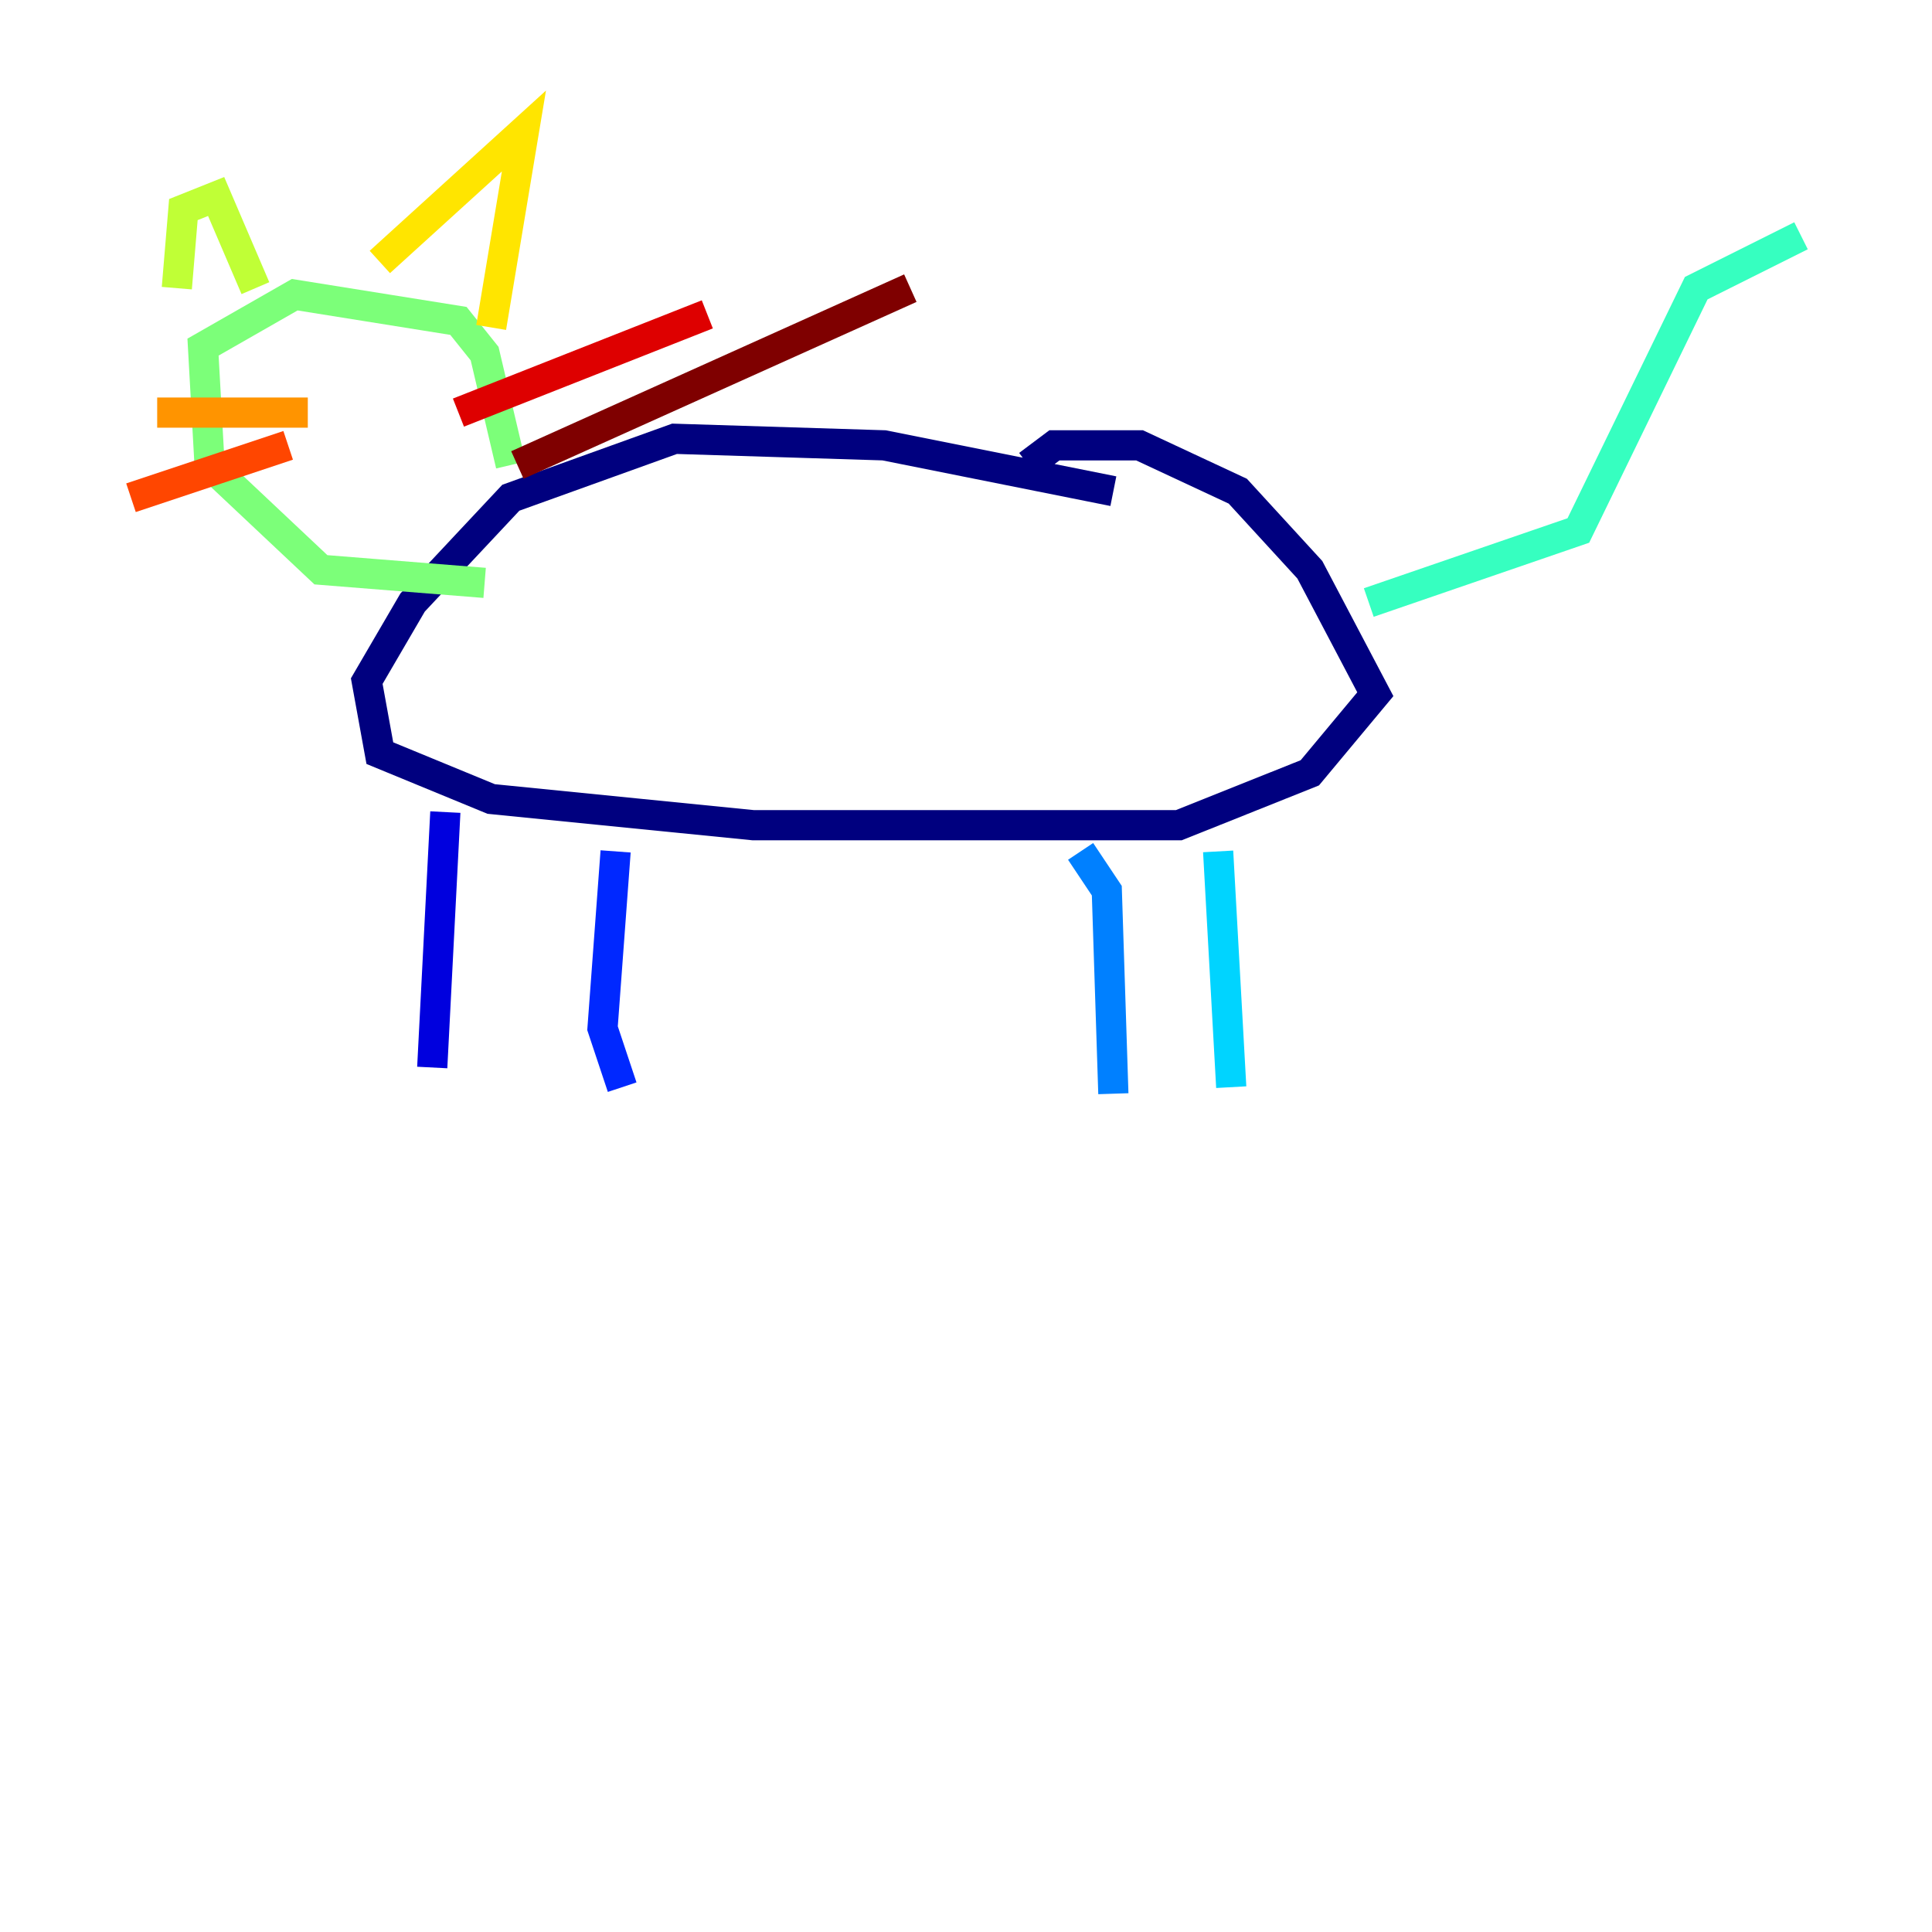 <?xml version="1.0" encoding="utf-8" ?>
<svg baseProfile="tiny" height="128" version="1.2" viewBox="0,0,128,128" width="128" xmlns="http://www.w3.org/2000/svg" xmlns:ev="http://www.w3.org/2001/xml-events" xmlns:xlink="http://www.w3.org/1999/xlink"><defs /><polyline fill="none" points="73.763,32.542 58.576,29.505 44.691,29.071 33.844,32.976 27.336,39.919 24.298,45.125 25.166,49.898 32.542,52.936 49.898,54.671 78.102,54.671 86.78,51.2 91.119,45.993 86.78,37.749 82.007,32.542 75.498,29.505 69.858,29.505 68.122,30.807" stroke="#00007f" stroke-width="2" /><polyline fill="none" points="29.505,53.803 28.637,70.725" stroke="#0000de" stroke-width="2" /><polyline fill="none" points="40.786,56.407 39.919,68.122 41.22,72.027" stroke="#0028ff" stroke-width="2" /><polyline fill="none" points="71.593,56.407 73.329,59.01 73.763,72.461" stroke="#0080ff" stroke-width="2" /><polyline fill="none" points="80.705,56.407 81.573,72.027" stroke="#00d4ff" stroke-width="2" /><polyline fill="none" points="90.685,39.919 104.57,35.146 112.38,19.091 119.322,15.62" stroke="#36ffc0" stroke-width="2" /><polyline fill="none" points="33.844,30.807 32.108,23.43 30.373,21.261 19.525,19.525 13.451,22.997 13.885,30.807 21.261,37.749 32.108,38.617" stroke="#7cff79" stroke-width="2" /><polyline fill="none" points="11.715,19.091 12.149,13.885 14.319,13.017 16.922,19.091" stroke="#c0ff36" stroke-width="2" /><polyline fill="none" points="25.166,17.356 34.712,8.678 32.542,21.695" stroke="#ffe500" stroke-width="2" /><polyline fill="none" points="20.393,27.336 10.414,27.336" stroke="#ff9400" stroke-width="2" /><polyline fill="none" points="19.091,29.505 8.678,32.976" stroke="#ff4600" stroke-width="2" /><polyline fill="none" points="30.373,27.336 46.861,20.827" stroke="#de0000" stroke-width="2" /><polyline fill="none" points="34.278,30.807 60.312,19.091" stroke="#7f0000" stroke-width="2" /></svg>